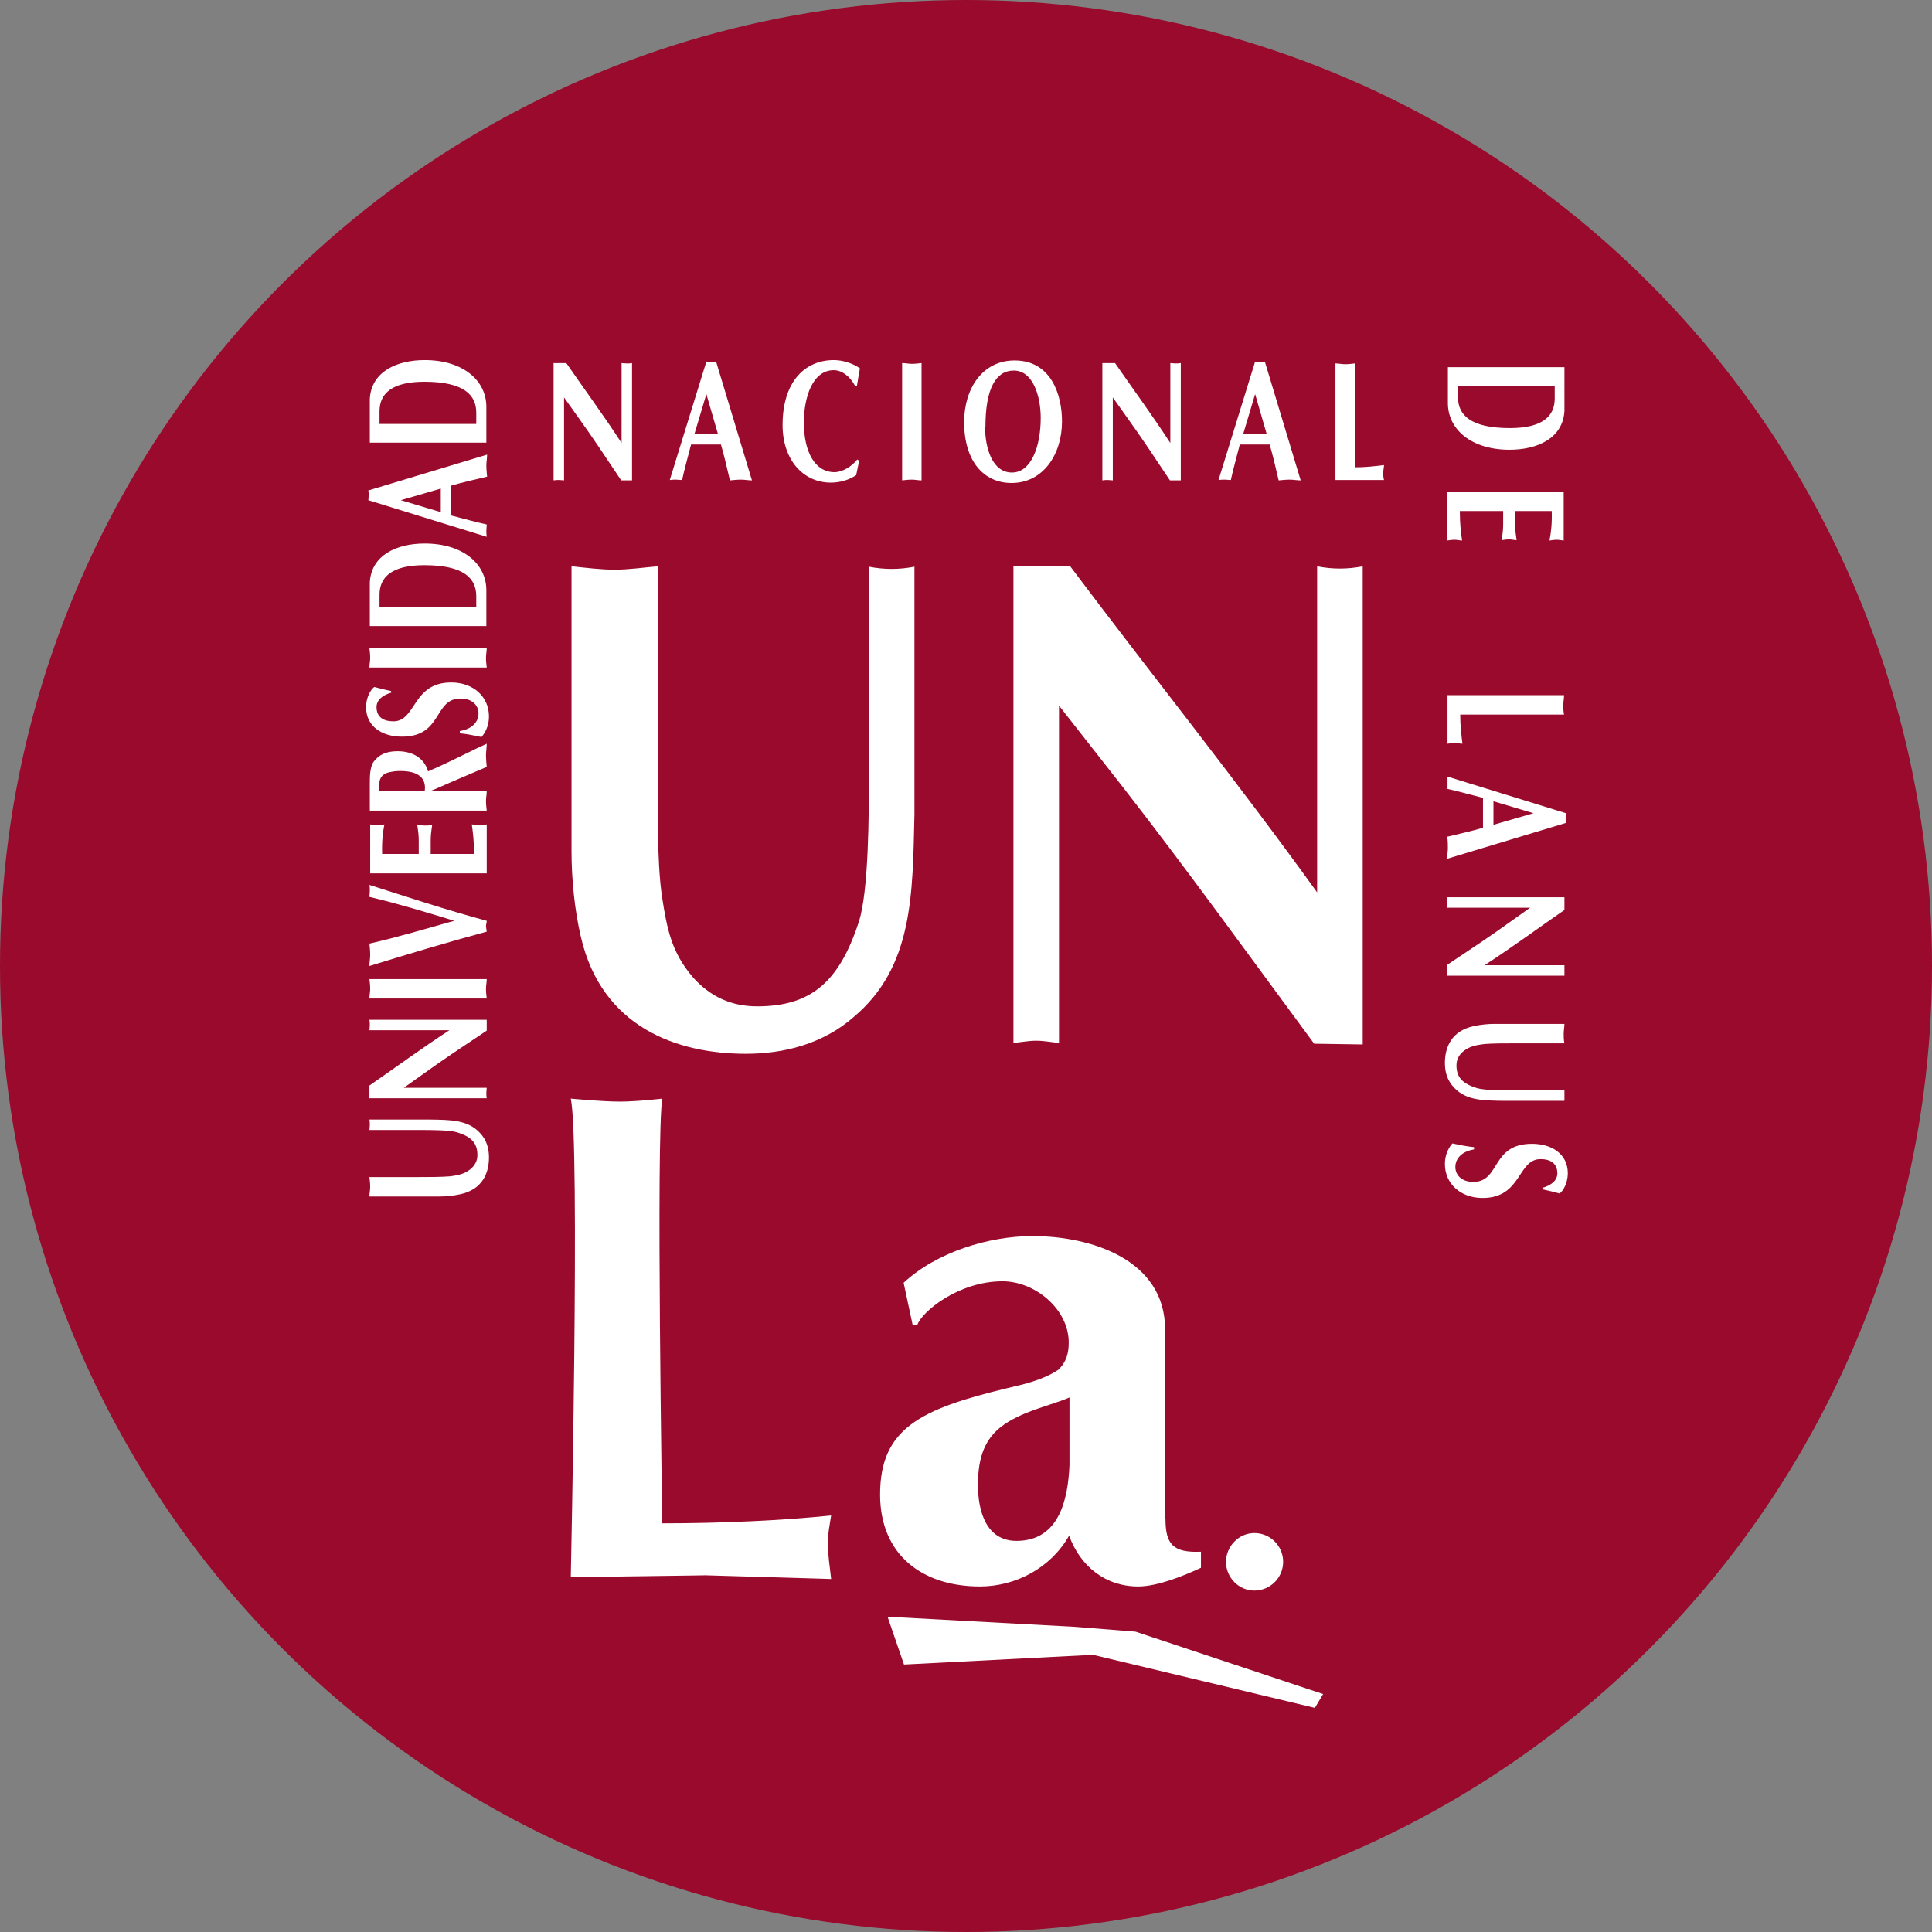 <?xml version="1.0" encoding="UTF-8"?>
<svg id="Capa_2" data-name="Capa 2" xmlns="http://www.w3.org/2000/svg" xmlns:xlink="http://www.w3.org/1999/xlink" viewBox="0 0 51.72 51.72">
  <rect x="0" y="0" width="51.72" height="51.72" fill="#808080" stroke="none"/>
  <defs>
    <style>
      .cls-1 {
        fill: none;
      }

      .cls-1, .cls-2, .cls-3 {
        stroke-width: 0px;
      }

      .cls-2 {
        fill: #fff;
      }

      .cls-3 {
        fill: #990a2c;
      }

      .cls-4 {
        clip-path: url(#clippath);
      }
    </style>
    <clipPath id="clippath">
      <rect class="cls-1" x="6.68" y="6.44" width="38.37" height="42.52"/>
    </clipPath>
  </defs>
  <g id="Capa_2-2" data-name="Capa 2">
    <g id="Layer_2" data-name="Layer 2">
      <circle class="cls-3" cx="25.86" cy="25.86" r="25.86"/>
    </g>
    <g id="Capa_1-2" data-name="Capa 1-2">
      <g class="cls-4">
        <g>
          <path class="cls-2" d="m15.31,15.16c.38.04.77.09,1.15.09s.77-.06,1.15-.09v5.3c0,1.03-.03,2.56.11,3.53.14.91.26,1.49.81,2.15.49.56,1.07.8,1.74.8,1.42,0,2.19-.63,2.72-2.26.27-.82.27-2.95.27-3.86v-5.65c.2.04.41.06.61.06s.41-.02.61-.06v6.64c-.05,2.13-.03,4.07-1.62,5.41-.83.73-1.88.99-2.89.99-1.85,0-3.86-.71-4.42-3.13-.17-.73-.25-1.55-.25-2.3v-7.61h0Z"/>
          <path class="cls-2" d="m27.14,15.16h1.51c2.17,2.89,4.45,5.73,6.61,8.73v-8.73c.2.04.41.06.61.06s.41-.02.61-.06v12.8l-1.3-.02c-1.78-2.41-3.43-4.7-5.16-6.92l-1.67-2.13v9.03c-.2-.02-.41-.06-.61-.06s-.41.04-.61.06v-12.76h.01Z"/>
          <path class="cls-2" d="m28.63,37.41c-.47.21-1.31.37-1.85.8-.49.39-.6.95-.6,1.55,0,.69.22,1.49,1.03,1.49,1.14,0,1.38-1.1,1.42-2.03v-1.81Zm2.57,3.25c0,.69.21.91.95.88v.43c-.45.21-1.16.5-1.68.5-.88,0-1.55-.54-1.85-1.36-.49.86-1.42,1.36-2.39,1.36-1.53,0-2.67-.84-2.67-2.46,0-1.77,1.08-2.29,3.41-2.85.47-.11.95-.22,1.36-.49.22-.21.28-.45.28-.73,0-.9-.91-1.64-1.77-1.64-1.19,0-2.16.82-2.28,1.16h-.13l-.24-1.12c.88-.82,2.28-1.25,3.45-1.25,1.57,0,3.55.63,3.55,2.5v5.08h.01Z"/>
          <path class="cls-2" d="m32.82,41.81c0-.41.34-.77.76-.77s.77.34.77.77-.35.77-.77.77-.76-.35-.76-.77"/>
          <path class="cls-2" d="m14.82,9.72h.34c.49.71,1,1.4,1.48,2.14v-2.14s.09.01.14.01.09,0,.14-.01v3.14h-.29c-.4-.6-.77-1.16-1.16-1.7l-.37-.52v2.22s-.09-.01-.14-.01-.09,0-.14.01v-3.13h0Z"/>
          <path class="cls-2" d="m19.22,11.62l-.31-1.07-.32,1.07h.63Zm-.72.28c-.09.35-.17.63-.24.95-.06,0-.11-.01-.16-.01s-.11,0-.17.01l.98-3.17s.09.01.13.01.09,0,.13-.01l.96,3.18c-.1,0-.19-.02-.29-.02s-.2.01-.3.02c-.08-.34-.15-.65-.24-.96,0,0-.8,0-.8,0Z"/>
          <path class="cls-2" d="m23,12.33l-.08.39c-.21.14-.45.2-.68.2-.73,0-1.29-.6-1.29-1.54,0-1.19.62-1.74,1.37-1.74.23,0,.5.08.7.22-.03.15-.05.31-.08.47h-.05c-.13-.25-.35-.42-.57-.42-.57,0-.8.73-.8,1.4,0,.78.29,1.33.82,1.33.21,0,.46-.15.61-.34l.04.03h0Z"/>
          <path class="cls-2" d="m24.15,9.72c.09,0,.17.02.26.02s.17-.01.26-.02v3.14c-.09,0-.17-.02-.26-.02s-.17.01-.26.02v-3.14Z"/>
          <path class="cls-2" d="m26.37,11.42c0,.59.2,1.23.72,1.23s.77-.71.77-1.46c0-.59-.21-1.27-.72-1.27-.48,0-.76.48-.76,1.51m.7,1.5c-.76,0-1.27-.6-1.27-1.63,0-.91.5-1.65,1.35-1.65.98,0,1.27.92,1.27,1.63,0,.89-.51,1.65-1.35,1.65"/>
          <path class="cls-2" d="m29.51,9.72h.34c.49.71,1,1.4,1.48,2.14v-2.14s.09.01.14.01.09,0,.14-.01v3.14h-.29c-.4-.6-.77-1.16-1.16-1.7l-.37-.52v2.22s-.09-.01-.14-.01-.09,0-.14.01v-3.13h0Z"/>
          <path class="cls-2" d="m33.91,11.62l-.31-1.07-.32,1.07h.63Zm-.72.28c-.09.35-.17.63-.24.95-.05,0-.11-.01-.16-.01s-.11,0-.17.01l.98-3.17s.09.01.13.01.09,0,.13-.01l.96,3.18c-.1,0-.19-.02-.29-.02s-.2.01-.3.02c-.08-.34-.15-.65-.24-.96h-.8Z"/>
          <path class="cls-2" d="m36.26,12.51c.3,0,.55-.03.79-.06,0,.06-.02.13-.02.2s0,.13.02.2h-1.3v-3.12c.09,0,.17.02.26.02s.17-.01.26-.02v2.79h0Z"/>
          <path class="cls-2" d="m39.03,10.34v.29c0,.47.32.83,1.39.83.86,0,1.2-.31,1.2-.79v-.34h-2.59Zm2.85.66c-.04.73-.72,1.04-1.47,1.04-1.03,0-1.65-.55-1.65-1.25v-.96h3.12s0,1.17,0,1.17Z"/>
          <path class="cls-2" d="m41.88,14.47c-.06,0-.13-.02-.2-.02s-.13.01-.2.02c.04-.21.07-.44.06-.79h-.98v.36c0,.15.02.29.04.42-.06,0-.13-.02-.2-.02s-.13.01-.2.02c.02-.13.04-.27.04-.42v-.36h-1.16c0,.35.03.58.06.79-.06,0-.13-.02-.2-.02s-.13.01-.2.02v-1.31h3.12v1.31h.02Z"/>
          <path class="cls-2" d="m39.09,19.12c0,.3.03.55.06.79-.06,0-.13-.02-.2-.02s-.13.01-.2.02v-1.3h3.12c0,.09-.02.17-.02.26s0,.17.02.26h-2.79.01Z"/>
          <path class="cls-2" d="m39.98,22.08l1.07-.31-1.07-.32v.63Zm-.28-.72c-.35-.09-.63-.17-.95-.24,0-.06,0-.11,0-.16s0-.11,0-.17l3.17.98s0,.09,0,.13,0,.09,0,.13l-3.18.96c0-.1.02-.19.02-.29s0-.2-.02-.3c.34-.08.65-.15.96-.24,0,0,0-.8,0-.8Z"/>
          <path class="cls-2" d="m41.88,24.02v.34c-.71.49-1.4,1-2.14,1.48h2.14s0,.09,0,.14,0,.09,0,.14h-3.14v-.29c.6-.4,1.16-.77,1.7-1.16l.52-.37h-2.22s0-.09,0-.14,0-.09,0-.14h3.14Z"/>
          <path class="cls-2" d="m41.88,27.41c0,.09-.02.17-.02.26s0,.17.02.26h-1.3c-.25,0-.63,0-.86.02-.22.03-.37.06-.53.18-.14.11-.2.24-.2.39,0,.32.16.49.55.61.2.06.72.06.95.06h1.39s0,.09,0,.14,0,.09,0,.14h-1.63c-.52-.01-1,0-1.33-.36-.18-.19-.24-.42-.24-.65,0-.42.17-.86.77-.99.18-.04.38-.06.56-.06h1.87Z"/>
          <path class="cls-2" d="m41.29,31.8c.24-.07.4-.2.4-.39,0-.27-.19-.38-.45-.38-.62,0-.5,1.04-1.55,1.04-.59,0-1.01-.38-1.01-.91,0-.19.06-.39.2-.55.19.04.38.08.58.1v.06c-.32.05-.5.24-.5.47,0,.21.16.4.48.4.73,0,.47-1.02,1.57-1.02.53,0,.96.27.96.79,0,.25-.12.47-.22.54-.15-.04-.3-.08-.45-.11v-.05h-.01Z"/>
          <path class="cls-2" d="m9.89,32.03c0-.09.02-.17.02-.26s-.01-.17-.02-.26h1.3c.25,0,.63,0,.86-.02.22-.03.37-.06.53-.18.14-.11.2-.24.2-.39,0-.32-.16-.49-.55-.61-.2-.06-.72-.06-.95-.06h-1.39s.01-.09.01-.14,0-.09-.01-.14h1.63c.52.01,1,0,1.33.36.18.19.24.42.24.65,0,.42-.17.86-.77.99-.18.04-.38.06-.56.06,0,0-1.87,0-1.87,0Z"/>
          <path class="cls-2" d="m9.89,29.4v-.34c.71-.49,1.4-1,2.14-1.48h-2.14s.01-.09.01-.14,0-.09-.01-.14h3.14v.29c-.6.4-1.16.77-1.7,1.16l-.52.37h2.22s-.01.09-.01.14,0,.09.01.14h-3.14Z"/>
          <path class="cls-2" d="m9.89,26.73c0-.09.02-.17.02-.26s-.01-.17-.02-.26h3.14c0,.09-.02.17-.02.26s.01.17.02.26h-3.14Z"/>
          <path class="cls-2" d="m13.01,24.79s.01.1.02.15c-1.07.29-2.1.6-3.14.92,0-.1.02-.2.02-.3s-.01-.2-.02-.3c.76-.17,1.51-.4,2.27-.61-.75-.23-1.51-.46-2.27-.64,0-.05.01-.11.01-.16s0-.11-.01-.16c1.04.33,2.06.67,3.14.96,0,.05-.02.1-.02.14"/>
          <path class="cls-2" d="m9.89,22.07c.06,0,.13.02.2.02s.13-.01.2-.02c-.04.21-.07.44-.06.79h.98v-.36c0-.15-.02-.29-.04-.42.06,0,.13.02.2.02s.13,0,.2-.02c-.02.13-.04.27-.04.42v.36h1.16c0-.35-.03-.58-.06-.79.06,0,.13.02.2.02s.13-.01.2-.02v1.31h-3.12v-1.31h-.02Z"/>
          <path class="cls-2" d="m11.37,21.18c.05-.36-.18-.54-.65-.54-.06,0-.13,0-.23.02-.38.05-.34.31-.34.52h1.23-.01Zm-1.47.52v-.73c0-.16,0-.41.09-.56.14-.2.34-.3.65-.3.45,0,.73.22.82.54.44-.19.86-.4,1.29-.61l.28-.13c0,.1-.02.21-.02.31s.01.21.02.31l-.96.41c-.12.05-.33.15-.51.22v.02h1.47c0,.09-.02.17-.02.26s.01.17.02.26h-3.14.01Z"/>
          <path class="cls-2" d="m10.48,18.54c-.24.07-.4.2-.4.39,0,.27.19.38.45.38.62,0,.5-1.04,1.55-1.04.59,0,1.01.38,1.01.91,0,.19-.06.39-.2.55-.19-.04-.38-.08-.58-.1v-.06c.32-.05.5-.24.5-.47,0-.21-.16-.4-.48-.4-.73,0-.47,1.02-1.57,1.02-.53,0-.96-.27-.96-.79,0-.25.12-.47.22-.54.15.04.3.08.45.11v.05h0Z"/>
          <path class="cls-2" d="m9.89,17.87c0-.09.02-.17.02-.26s-.01-.17-.02-.26h3.14c0,.09-.02.17-.02.26s.01.17.02.26h-3.14Z"/>
          <path class="cls-2" d="m12.75,16.25v-.29c0-.47-.32-.83-1.39-.83-.86,0-1.2.31-1.2.79v.34h2.59Zm-2.85-.66c.04-.73.72-1.04,1.47-1.04,1.03,0,1.65.55,1.65,1.25v.96h-3.12s0-1.17,0-1.17Z"/>
          <path class="cls-2" d="m11.8,13.08l-1.07.31,1.07.32v-.63Zm.28.72c.35.09.63.17.95.24,0,.05-.01.11-.01.16s0,.11.01.17l-3.17-.98s.01-.09.01-.13,0-.09-.01-.13l3.18-.96c0,.1-.02.19-.02.29s.01.2.02.3c-.34.08-.65.15-.96.24v.8Z"/>
          <path class="cls-2" d="m12.75,11.34v-.29c0-.47-.32-.83-1.39-.83-.86,0-1.2.31-1.2.79v.34h2.59Zm-2.85-.66c.04-.73.72-1.04,1.47-1.04,1.03,0,1.65.55,1.65,1.25v.96h-3.12v-1.17Z"/>
          <polygon class="cls-2" points="28.77 43.55 23.76 43.28 24.2 44.56 29.26 44.3 35.2 45.72 35.42 45.35 30.4 43.68 28.77 43.55"/>
          <path class="cls-2" d="m17.73,40.78c1.62,0,3.25-.08,4.52-.21-.04.26-.09.49-.09.75s.06.69.09.95c0,0-3.74-.11-3.39-.1.35,0-3.58.05-3.58.05,0,0,.25-11.67,0-12.81,0,0,.84.08,1.31.08s1.14-.08,1.14-.08c-.17.96,0,11.36,0,11.36"/>
        </g>
      </g>
    </g>
  </g>
</svg>